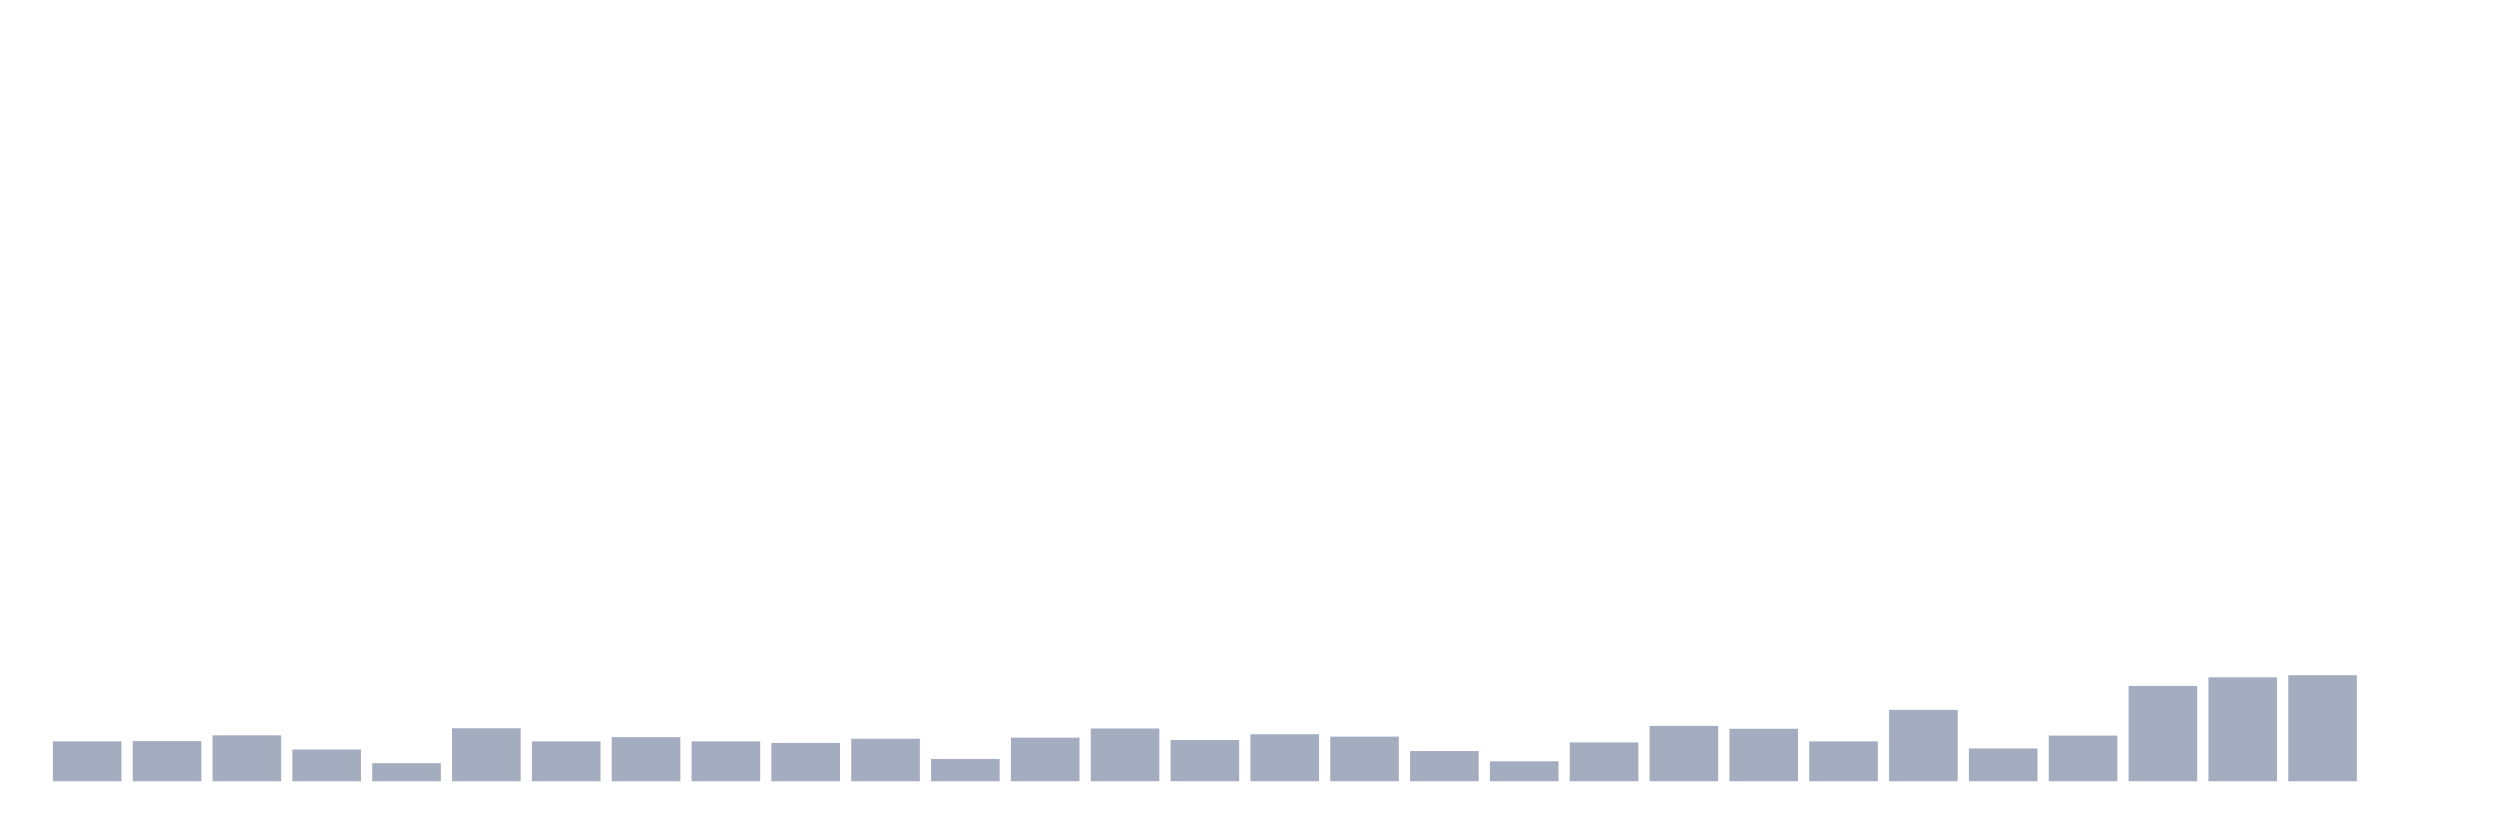 <svg xmlns="http://www.w3.org/2000/svg" viewBox="0 0 480 160"><g transform="translate(10,10)"><rect class="bar" x="0.153" width="13.175" y="132.34" height="7.66" fill="rgb(164,173,192)"></rect><rect class="bar" x="15.482" width="13.175" y="132.289" height="7.711" fill="rgb(164,173,192)"></rect><rect class="bar" x="30.81" width="13.175" y="131.181" height="8.819" fill="rgb(164,173,192)"></rect><rect class="bar" x="46.138" width="13.175" y="133.902" height="6.098" fill="rgb(164,173,192)"></rect><rect class="bar" x="61.466" width="13.175" y="136.523" height="3.477" fill="rgb(164,173,192)"></rect><rect class="bar" x="76.794" width="13.175" y="129.82" height="10.18" fill="rgb(164,173,192)"></rect><rect class="bar" x="92.123" width="13.175" y="132.34" height="7.66" fill="rgb(164,173,192)"></rect><rect class="bar" x="107.451" width="13.175" y="131.533" height="8.467" fill="rgb(164,173,192)"></rect><rect class="bar" x="122.779" width="13.175" y="132.34" height="7.66" fill="rgb(164,173,192)"></rect><rect class="bar" x="138.107" width="13.175" y="132.642" height="7.358" fill="rgb(164,173,192)"></rect><rect class="bar" x="153.436" width="13.175" y="131.836" height="8.164" fill="rgb(164,173,192)"></rect><rect class="bar" x="168.764" width="13.175" y="135.716" height="4.284" fill="rgb(164,173,192)"></rect><rect class="bar" x="184.092" width="13.175" y="131.634" height="8.366" fill="rgb(164,173,192)"></rect><rect class="bar" x="199.42" width="13.175" y="129.87" height="10.13" fill="rgb(164,173,192)"></rect><rect class="bar" x="214.748" width="13.175" y="132.088" height="7.912" fill="rgb(164,173,192)"></rect><rect class="bar" x="230.077" width="13.175" y="130.979" height="9.021" fill="rgb(164,173,192)"></rect><rect class="bar" x="245.405" width="13.175" y="131.433" height="8.567" fill="rgb(164,173,192)"></rect><rect class="bar" x="260.733" width="13.175" y="134.204" height="5.796" fill="rgb(164,173,192)"></rect><rect class="bar" x="276.061" width="13.175" y="136.17" height="3.83" fill="rgb(164,173,192)"></rect><rect class="bar" x="291.39" width="13.175" y="132.541" height="7.459" fill="rgb(164,173,192)"></rect><rect class="bar" x="306.718" width="13.175" y="129.366" height="10.634" fill="rgb(164,173,192)"></rect><rect class="bar" x="322.046" width="13.175" y="129.921" height="10.079" fill="rgb(164,173,192)"></rect><rect class="bar" x="337.374" width="13.175" y="132.34" height="7.66" fill="rgb(164,173,192)"></rect><rect class="bar" x="352.702" width="13.175" y="126.292" height="13.708" fill="rgb(164,173,192)"></rect><rect class="bar" x="368.031" width="13.175" y="133.701" height="6.299" fill="rgb(164,173,192)"></rect><rect class="bar" x="383.359" width="13.175" y="131.231" height="8.769" fill="rgb(164,173,192)"></rect><rect class="bar" x="398.687" width="13.175" y="121.706" height="18.294" fill="rgb(164,173,192)"></rect><rect class="bar" x="414.015" width="13.175" y="120.043" height="19.957" fill="rgb(164,173,192)"></rect><rect class="bar" x="429.344" width="13.175" y="119.64" height="20.36" fill="rgb(164,173,192)"></rect><rect class="bar" x="444.672" width="13.175" y="140" height="0" fill="rgb(164,173,192)"></rect></g></svg>